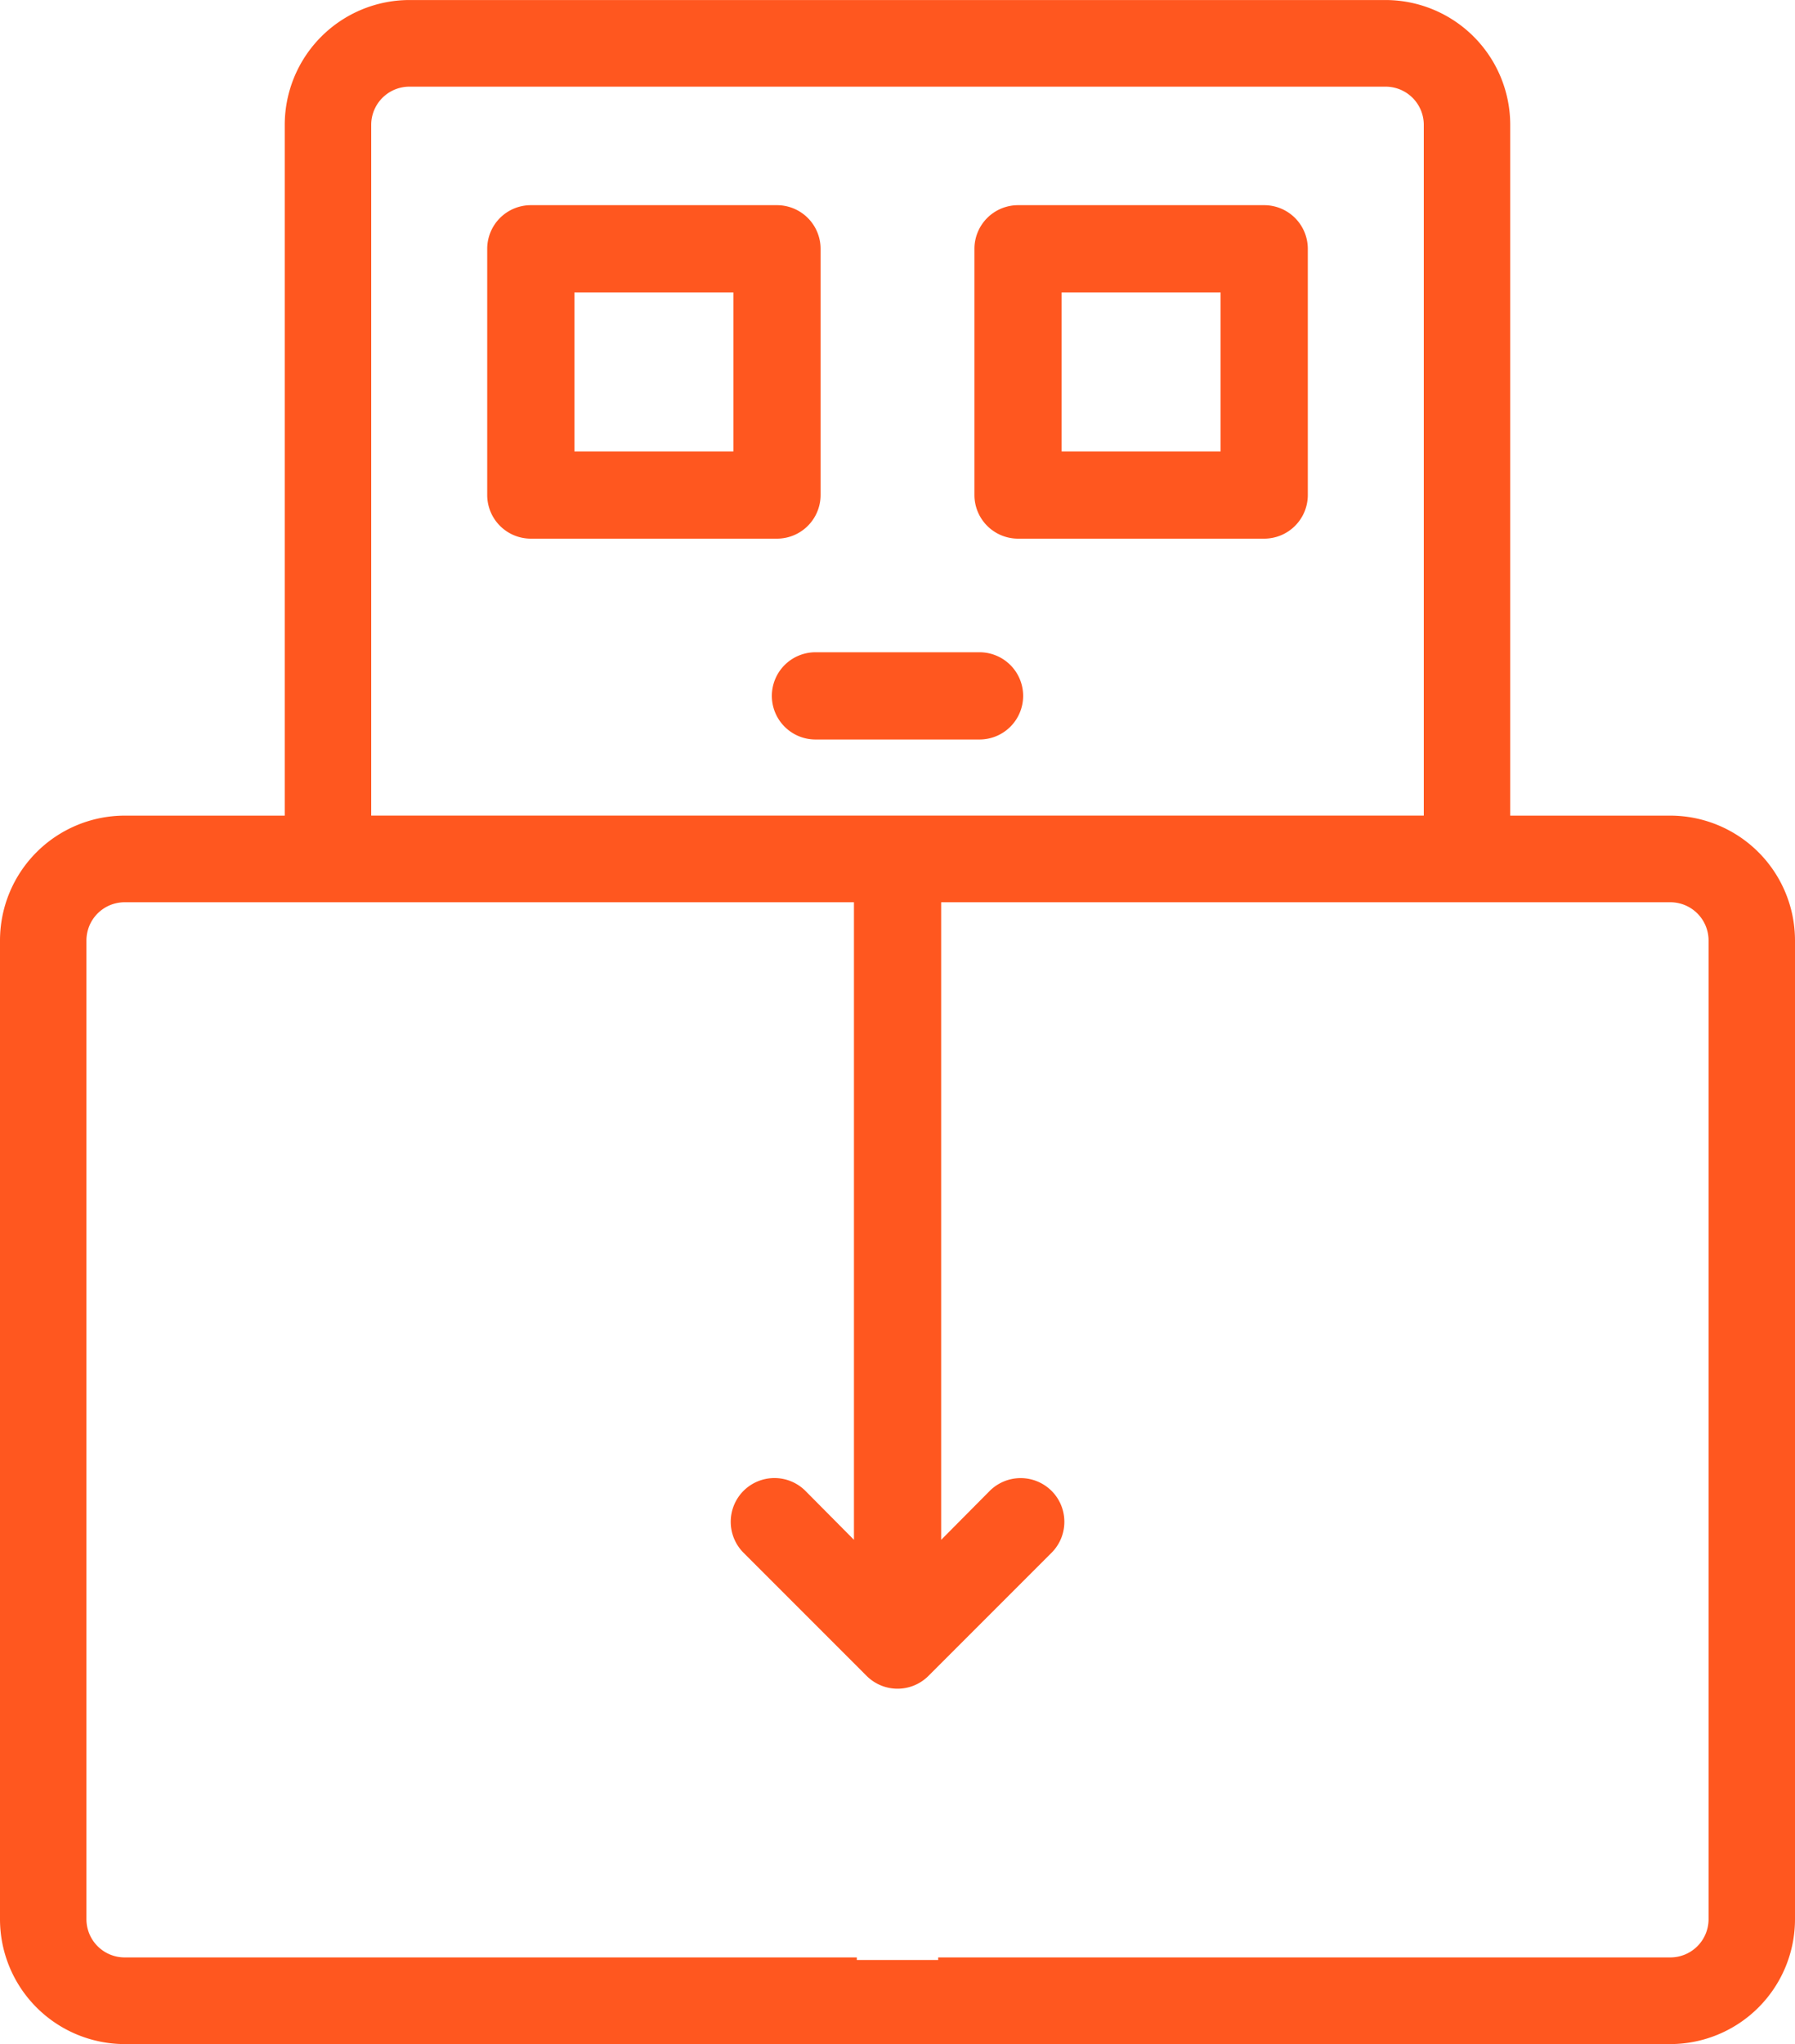 <svg xmlns="http://www.w3.org/2000/svg" width="65" height="74" viewBox="0 0 65 74">
  <g id="usb" transform="translate(-15 -419.5) rotate(-90)">
    <g id="Group_11737" data-name="Group 11737" transform="translate(-493.5 15)">
      <g id="Group_11733" data-name="Group 11733">
        <path id="Path_4989" data-name="Path 4989" d="M-423.615,25.811h-25.1V19.919A4.424,4.424,0,0,0-453.14,15.5h-35.431A4.424,4.424,0,0,0-493,19.919V75.9a4.424,4.424,0,0,0,4.429,4.419h35.431a4.424,4.424,0,0,0,4.429-4.419V70h25.1a4.424,4.424,0,0,0,4.429-4.419V30.231A4.424,4.424,0,0,0-423.615,25.811Zm-66.433,20.623V19.919a1.475,1.475,0,0,1,1.476-1.473h35.431a1.475,1.475,0,0,1,1.476,1.473V75.9a1.475,1.475,0,0,1-1.476,1.473h-35.431a1.475,1.475,0,0,1-1.476-1.473V49.38m67.909,16.2a1.475,1.475,0,0,1-1.476,1.473h-25.1v-38.3h25.1a1.475,1.475,0,0,1,1.476,1.473Z" transform="translate(493.093 -15.407)" fill="#FF571F"/>
        <path id="Path_4990" data-name="Path 4990" d="M-453.547,80h-35.431a4.521,4.521,0,0,1-4.521-4.511V19.511A4.522,4.522,0,0,1-488.979,15h35.431a4.521,4.521,0,0,1,4.521,4.511v5.8h25.005a4.521,4.521,0,0,1,4.521,4.511V65.177a4.521,4.521,0,0,1-4.521,4.511h-25.005v5.8A4.521,4.521,0,0,1-453.547,80Zm-35.431-64.816a4.337,4.337,0,0,0-4.337,4.327V75.489a4.337,4.337,0,0,0,4.337,4.327h35.431a4.337,4.337,0,0,0,4.337-4.327V69.5h25.19a4.337,4.337,0,0,0,4.337-4.327V29.823a4.337,4.337,0,0,0-4.337-4.327h-25.19V19.511a4.337,4.337,0,0,0-4.337-4.327Zm35.431,61.87h-35.431a1.569,1.569,0,0,1-1.569-1.565V48.973h.185V75.489a1.384,1.384,0,0,0,1.384,1.381h35.431a1.384,1.384,0,0,0,1.384-1.381V19.511a1.384,1.384,0,0,0-1.384-1.381h-35.431a1.384,1.384,0,0,0-1.384,1.381V46.027h-.185V19.511a1.569,1.569,0,0,1,1.569-1.565h35.431a1.569,1.569,0,0,1,1.569,1.565V75.489A1.569,1.569,0,0,1-453.547,77.054Zm29.526-10.312h-25.19V28.258h25.19a1.569,1.569,0,0,1,1.569,1.565V65.177A1.569,1.569,0,0,1-424.021,66.742Zm-25.005-.184h25.005a1.384,1.384,0,0,0,1.384-1.381V29.823a1.384,1.384,0,0,0-1.384-1.381h-25.005Z" transform="translate(493.5 -15)" fill="#FF571F"/>
      </g>
      <g id="Group_11734" data-name="Group 11734" transform="translate(54.5 17.643)">
        <path id="Path_4991" data-name="Path 4991" d="M-186.6,111.5h-8.914A1.486,1.486,0,0,0-197,112.986V121.9a1.486,1.486,0,0,0,1.486,1.486h8.914a1.486,1.486,0,0,0,1.486-1.486v-8.914A1.486,1.486,0,0,0-186.6,111.5Zm-1.486,8.914h-5.943v-5.943h5.943Z" transform="translate(197.093 -111.407)" fill="#FF571F"/>
        <path id="Path_4992" data-name="Path 4992" d="M-187.007,123.072h-8.914a1.58,1.58,0,0,1-1.579-1.579v-8.914A1.58,1.58,0,0,1-195.921,111h8.914a1.58,1.58,0,0,1,1.579,1.579v8.914A1.58,1.58,0,0,1-187.007,123.072Zm-8.914-11.886a1.394,1.394,0,0,0-1.393,1.393v8.914a1.394,1.394,0,0,0,1.393,1.393h8.914a1.394,1.394,0,0,0,1.393-1.393v-8.914a1.394,1.394,0,0,0-1.393-1.393Zm7.521,8.914h-6.129v-6.129h6.129Zm-5.943-.186h5.757v-5.757h-5.757Z" transform="translate(197.5 -111)" fill="#FF571F"/>
      </g>
      <g id="Group_11735" data-name="Group 11735" transform="translate(54.5 35.286)">
        <path id="Path_4993" data-name="Path 4993" d="M-186.6,207.5h-8.914A1.486,1.486,0,0,0-197,208.986V217.9a1.486,1.486,0,0,0,1.486,1.486h8.914a1.486,1.486,0,0,0,1.486-1.486v-8.914A1.486,1.486,0,0,0-186.6,207.5Zm-1.486,8.914h-5.943v-5.943h5.943Z" transform="translate(197.093 -207.407)" fill="#FF571F"/>
        <path id="Path_4994" data-name="Path 4994" d="M-187.007,219.072h-8.914a1.58,1.58,0,0,1-1.579-1.579v-8.914A1.58,1.58,0,0,1-195.921,207h8.914a1.58,1.58,0,0,1,1.579,1.579v8.914A1.58,1.58,0,0,1-187.007,219.072Zm-8.914-11.886a1.394,1.394,0,0,0-1.393,1.393v8.914a1.394,1.394,0,0,0,1.393,1.393h8.914a1.394,1.394,0,0,0,1.393-1.393v-8.914a1.394,1.394,0,0,0-1.393-1.393Zm7.521,8.914h-6.129v-6.129h6.129Zm-5.943-.186h5.757v-5.757h-5.757Z" transform="translate(197.5 -207)" fill="#FF571F"/>
      </g>
      <g id="Group_11736" data-name="Group 11736" transform="translate(47.229 27.95)">
        <path id="Path_4995" data-name="Path 4995" d="M-235.514,167.5A1.486,1.486,0,0,0-237,168.986v5.943a1.486,1.486,0,0,0,1.486,1.486,1.486,1.486,0,0,0,1.486-1.486v-5.943A1.486,1.486,0,0,0-235.514,167.5Z" transform="translate(237.093 -167.407)" fill="#FF571F"/>
        <path id="Path_4996" data-name="Path 4996" d="M-235.921,176.1a1.58,1.58,0,0,1-1.579-1.579v-5.943A1.58,1.58,0,0,1-235.921,167a1.58,1.58,0,0,1,1.579,1.579v5.943A1.58,1.58,0,0,1-235.921,176.1Zm0-8.914a1.394,1.394,0,0,0-1.393,1.393v5.943a1.394,1.394,0,0,0,1.393,1.393,1.394,1.394,0,0,0,1.393-1.393v-5.943A1.394,1.394,0,0,0-235.921,167.186Z" transform="translate(237.5 -167)" fill="#FF571F"/>
      </g>
    </g>
    <g id="Group_11738" data-name="Group 11738" transform="translate(-480.635 41.459)">
      <path id="Path_4997" data-name="Path 4997" d="M-393.277,163.931h-24.648l1.931-1.917a1.492,1.492,0,0,0,0-2.11,1.492,1.492,0,0,0-2.11,0l-4.457,4.457a1.486,1.486,0,0,0-.009,2.1l.009.009,4.457,4.457a1.492,1.492,0,0,0,2.11,0,1.492,1.492,0,0,0,0-2.11l-1.931-1.917h24.648" transform="translate(423.091 -159.375)" fill="#FF571F"/>
      <path id="Path_4998" data-name="Path 4998" d="M-417.447,171.054a1.58,1.58,0,0,1-1.12-.463l-4.457-4.457a1.583,1.583,0,0,1,0-2.241l4.457-4.457a1.587,1.587,0,0,1,2.241,0,1.587,1.587,0,0,1,0,2.241l-1.772,1.758h24.423v.186h-24.874l2.092-2.075a1.4,1.4,0,0,0,0-1.978,1.4,1.4,0,0,0-1.978,0l-4.457,4.457a1.4,1.4,0,0,0-.008,1.97l4.466,4.466a1.4,1.4,0,0,0,1.978,0,1.4,1.4,0,0,0,0-1.979l-2.091-2.075h24.874v.186H-418.1l1.772,1.758a1.587,1.587,0,0,1,0,2.241A1.58,1.58,0,0,1-417.447,171.054Z" transform="translate(423.49 -158.971)" fill="#FF571F"/>
    </g>
  </g>
</svg>
